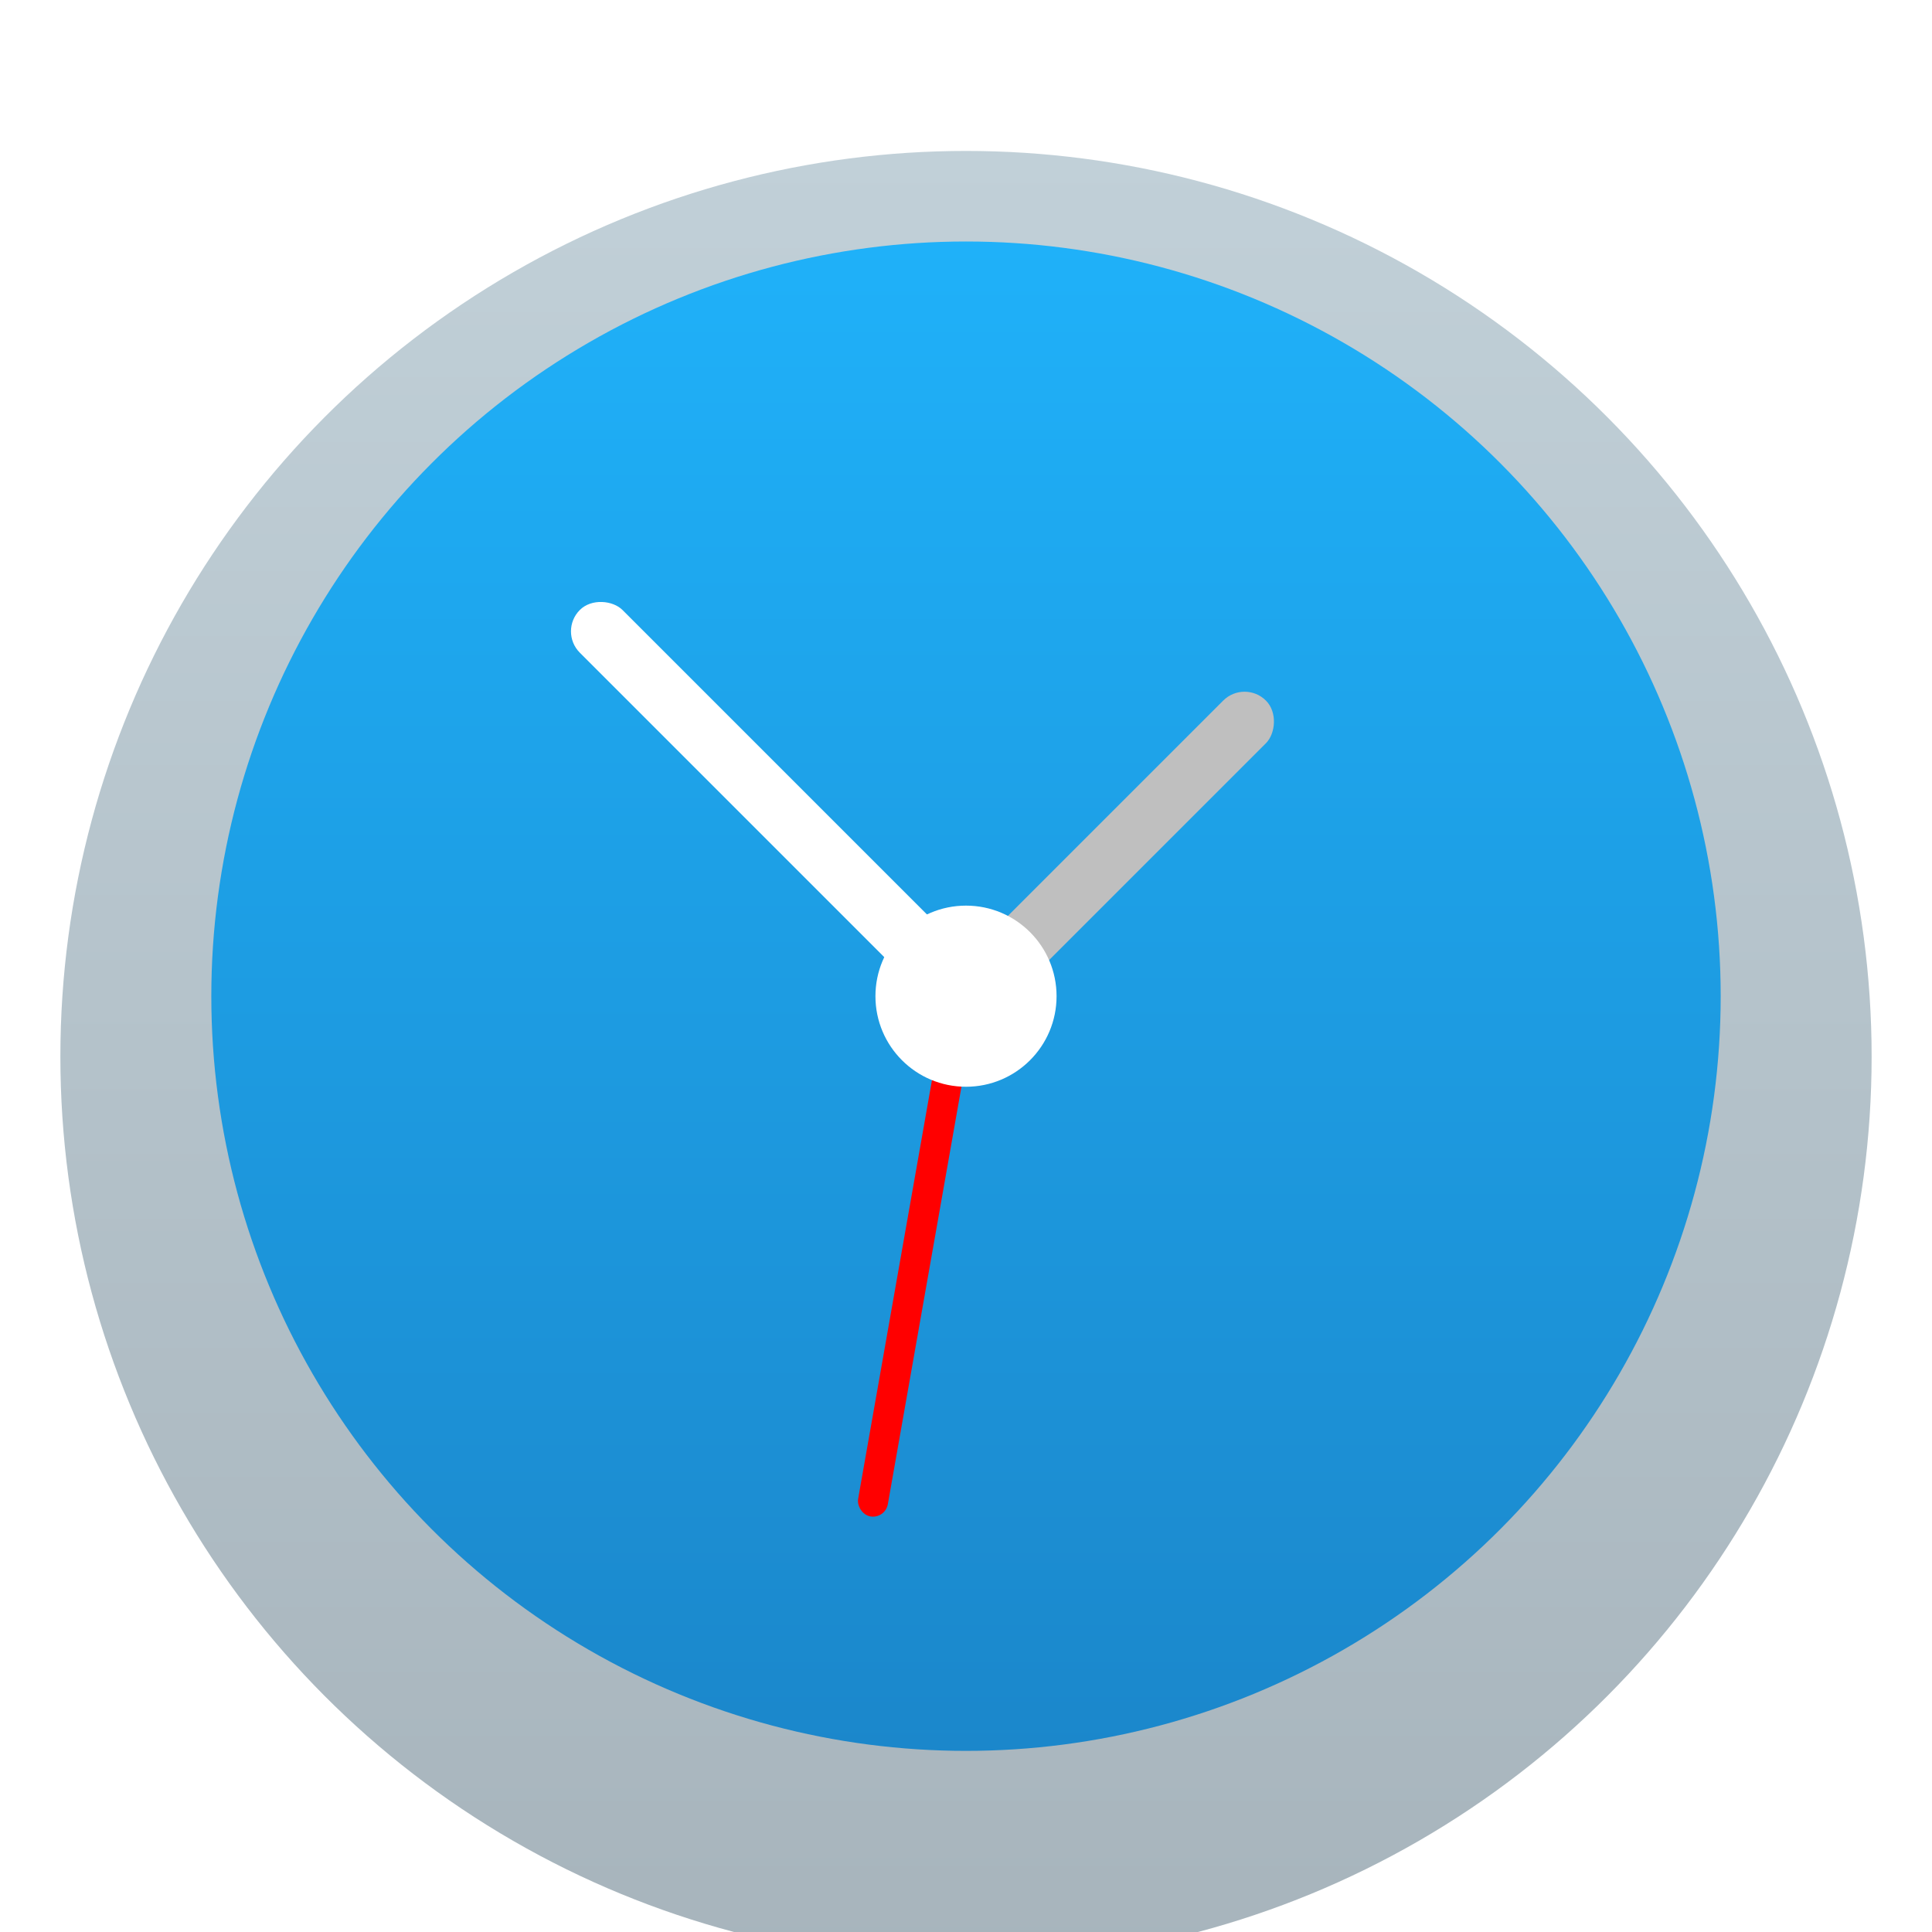 <svg width="128" height="128" viewBox="0 0 128 128" fill="none" xmlns="http://www.w3.org/2000/svg">
<g filter="url(#filter0_di_58_125)">
<circle cx="64" cy="62" r="60" fill="url(#paint0_linear_58_125)"/>
</g>
<g filter="url(#filter1_i_58_125)">
<circle cx="64" cy="62" r="50" fill="url(#paint1_linear_58_125)"/>
</g>
<g filter="url(#filter2_d_58_125)">
<rect x="37" y="37.828" width="4" height="38" rx="2" transform="rotate(-45 37 37.828)" fill="white"/>
<rect x="82.456" y="41" width="4" height="29.312" rx="2" transform="rotate(45 82.456 41)" fill="#BFBFBF"/>
<rect x="62.776" y="61.715" width="2" height="35.112" rx="1" transform="rotate(10 62.776 61.715)" fill="#FF0000"/>
<circle cx="64" cy="62" r="6" fill="white"/>
</g>
<defs>
<filter id="filter0_di_58_125" x="4" y="2" width="120" height="124" filterUnits="userSpaceOnUse" color-interpolation-filters="sRGB">
<feFlood flood-opacity="0" result="BackgroundImageFix"/>
<feColorMatrix in="SourceAlpha" type="matrix" values="0 0 0 0 0 0 0 0 0 0 0 0 0 0 0 0 0 0 127 0" result="hardAlpha"/>
<feOffset dy="4"/>
<feComposite in2="hardAlpha" operator="out"/>
<feColorMatrix type="matrix" values="0 0 0 0 0 0 0 0 0 0 0 0 0 0 0 0 0 0 0.25 0"/>
<feBlend mode="normal" in2="BackgroundImageFix" result="effect1_dropShadow_58_125"/>
<feBlend mode="normal" in="SourceGraphic" in2="effect1_dropShadow_58_125" result="shape"/>
<feColorMatrix in="SourceAlpha" type="matrix" values="0 0 0 0 0 0 0 0 0 0 0 0 0 0 0 0 0 0 127 0" result="hardAlpha"/>
<feOffset dy="4"/>
<feComposite in2="hardAlpha" operator="arithmetic" k2="-1" k3="1"/>
<feColorMatrix type="matrix" values="0 0 0 0 1 0 0 0 0 1 0 0 0 0 1 0 0 0 0.25 0"/>
<feBlend mode="normal" in2="shape" result="effect2_innerShadow_58_125"/>
</filter>
<filter id="filter1_i_58_125" x="14" y="12" width="100" height="100" filterUnits="userSpaceOnUse" color-interpolation-filters="sRGB">
<feFlood flood-opacity="0" result="BackgroundImageFix"/>
<feBlend mode="normal" in="SourceGraphic" in2="BackgroundImageFix" result="shape"/>
<feColorMatrix in="SourceAlpha" type="matrix" values="0 0 0 0 0 0 0 0 0 0 0 0 0 0 0 0 0 0 127 0" result="hardAlpha"/>
<feOffset dy="4"/>
<feComposite in2="hardAlpha" operator="arithmetic" k2="-1" k3="1"/>
<feColorMatrix type="matrix" values="0 0 0 0 0 0 0 0 0 0 0 0 0 0 0 0 0 0 0.25 0"/>
<feBlend mode="normal" in2="shape" result="effect1_innerShadow_58_125"/>
</filter>
<filter id="filter2_d_58_125" x="37.828" y="35.828" width="46.627" height="64.654" filterUnits="userSpaceOnUse" color-interpolation-filters="sRGB">
<feFlood flood-opacity="0" result="BackgroundImageFix"/>
<feColorMatrix in="SourceAlpha" type="matrix" values="0 0 0 0 0 0 0 0 0 0 0 0 0 0 0 0 0 0 127 0" result="hardAlpha"/>
<feOffset dy="4"/>
<feComposite in2="hardAlpha" operator="out"/>
<feColorMatrix type="matrix" values="0 0 0 0 0 0 0 0 0 0 0 0 0 0 0 0 0 0 0.25 0"/>
<feBlend mode="normal" in2="BackgroundImageFix" result="effect1_dropShadow_58_125"/>
<feBlend mode="normal" in="SourceGraphic" in2="effect1_dropShadow_58_125" result="shape"/>
</filter>
<linearGradient id="paint0_linear_58_125" x1="64" y1="2" x2="64" y2="122" gradientUnits="userSpaceOnUse">
<stop stop-color="#C1D0D8"/>
<stop offset="1" stop-color="#A7B4BC"/>
</linearGradient>
<linearGradient id="paint1_linear_58_125" x1="64" y1="12" x2="64" y2="112" gradientUnits="userSpaceOnUse">
<stop stop-color="#1FB1F9"/>
<stop offset="1" stop-color="#1B87CB"/>
</linearGradient>
</defs>
</svg>

